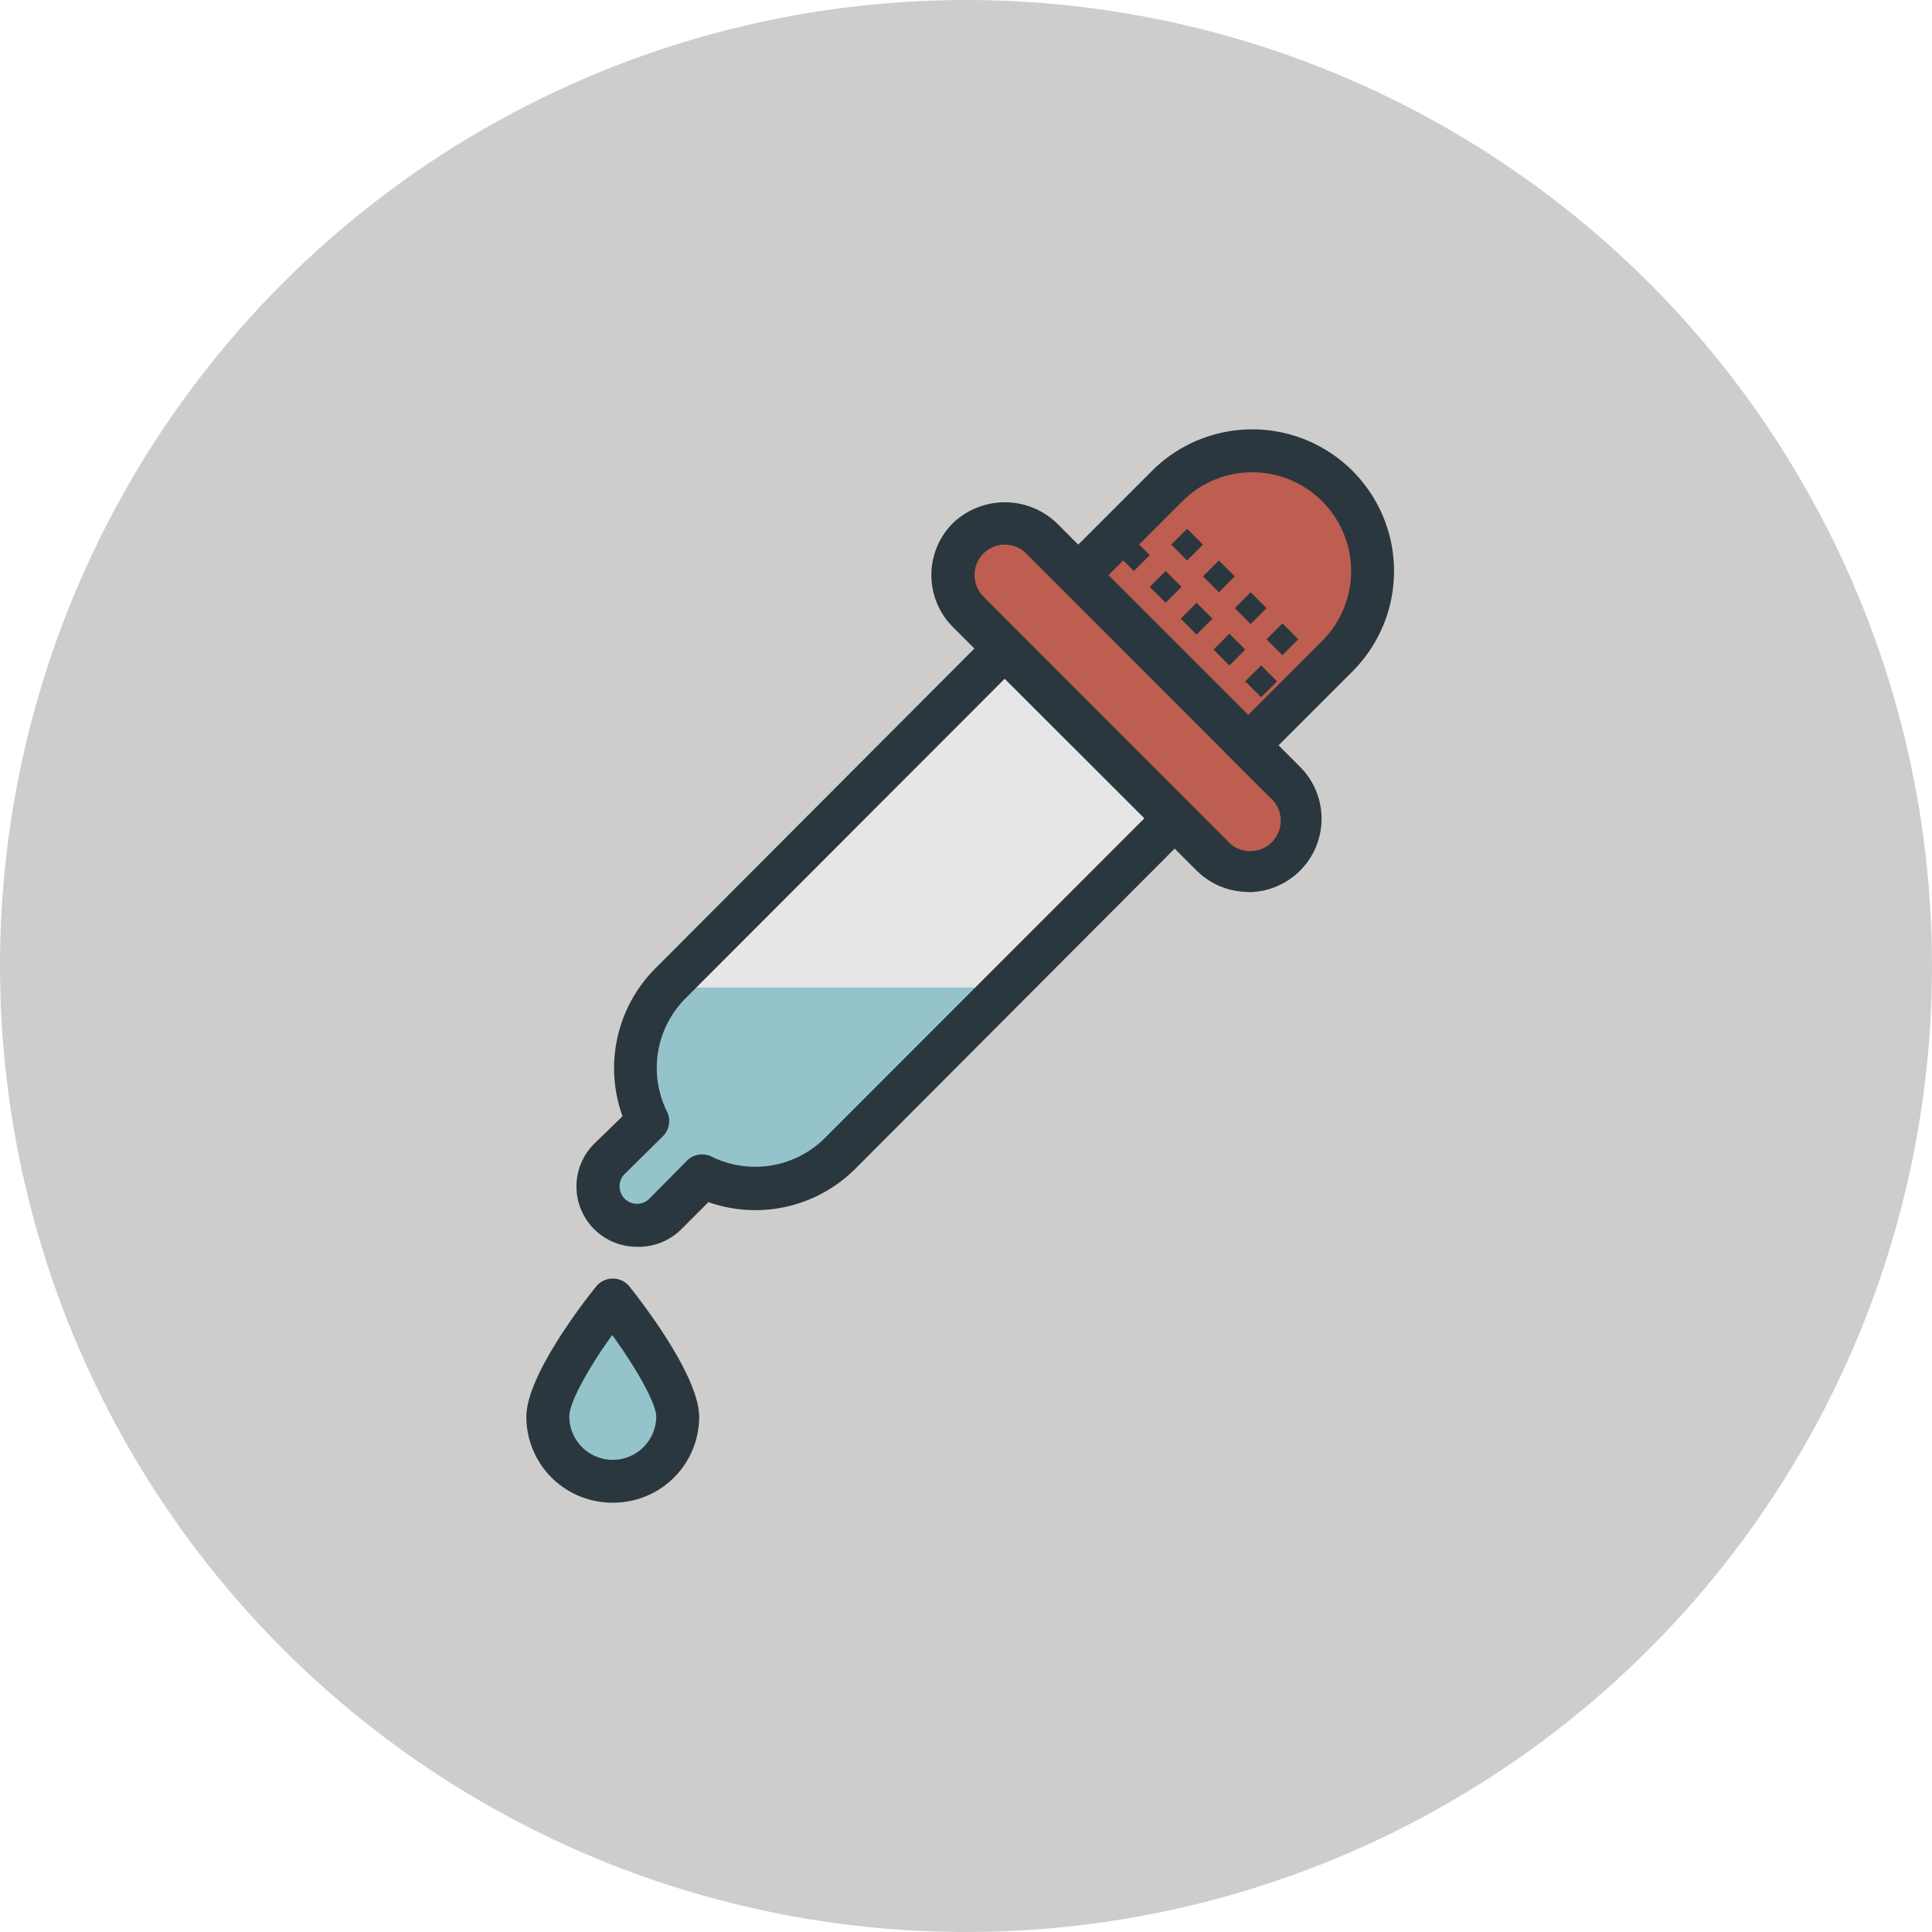 <svg xmlns="http://www.w3.org/2000/svg" viewBox="0 0 90 90"><defs><style>.cls-1{fill:#cfcdcc;}.cls-2{fill:#94c3cb;}.cls-3{fill:#e5e6e5;}.cls-4{fill:#be5e50;}.cls-5{fill:#2a373e;}</style></defs><title>eyedropper</title><g id="eyedropper"><g id="eyedropper-2" data-name="eyedropper"><circle id="label" class="cls-1" cx="45" cy="45" r="45"/><g id="eyedropper-3" data-name="eyedropper"><g id="fill"><path class="cls-2" d="M31.55,66c0-1.67-3-5.45-3-5.45s-3,3.77-3,5.45a3,3,0,0,0,6.05,0Z"/><path class="cls-3" d="M46.81,30.21,31.22,45.8a5.58,5.58,0,0,0-1.05,6.41L28.4,54A1.82,1.82,0,1,0,31,56.55l1.77-1.77a5.59,5.59,0,0,0,6.41-1.05L54.74,38.14"/><path class="cls-2" d="M31.22,46a5.28,5.28,0,0,0-1.05,6.21L28.4,54A1.82,1.82,0,1,0,31,56.55l1.77-1.77a5.59,5.59,0,0,0,6.41-1.05L47,46Z"/><path class="cls-4" d="M58.71,34.95l4.15-4.15a5.6,5.6,0,0,0-7.93-7.93L50.79,27"/><path class="cls-4" d="M50.79,27l-1.71-1.71a2.42,2.42,0,0,0-3.42,3.42L57,40.08a2.42,2.42,0,1,0,3.42-3.42l-1.71-1.71Z"/><path class="cls-5" d="M61.22,32l-.74-.74.74-.74.74.74Zm-1.48-1.48.74-.74-.12-.12-.62-.62-.74.74.62.62Zm.49,2-.74.74.38.38.74-.74ZM59,28.33l-.74-.74-.74.74.74.74Zm-1.48-1.48-.74-.74-.74.74.74.74Zm-2.22-.74.74-.74-.12-.12-.62-.62-.74.74.62.62ZM58.75,31l-.74.74.12.12.62.62.74-.74-.62-.62Zm-2.22-.74.74.74.74-.74-.74-.74ZM55,28.82l.74.74.74-.74-.74-.74Zm-.49-4.94-.38-.38-.74.74.38.38ZM54.3,26.6l-.74.74.12.12.62.62.74-.74-.62-.62Zm-2.22-.74.74.74.74-.74-.74-.74Z"/></g><g id="outline"><path class="cls-5" d="M28.52,70a4,4,0,0,1-4-4c0-1.92,2.7-5.39,3.25-6.07a1,1,0,0,1,.78-.37h0a1,1,0,0,1,.78.38c.54.68,3.24,4.15,3.24,6.07A4,4,0,0,1,28.52,70Zm0-7.81c-1.08,1.49-2,3.13-2,3.79a2,2,0,0,0,4.05,0C30.55,65.32,29.6,63.68,28.52,62.19Z"/><path class="cls-5" d="M29.68,58.08a2.81,2.81,0,0,1-2-4.8L29,52a6.58,6.58,0,0,1,1.53-6.89L46.1,29.5a1,1,0,0,1,1.41,1.41L31.93,46.51a4.59,4.59,0,0,0-.86,5.27,1,1,0,0,1-.19,1.15L29.1,54.69a.81.81,0,0,0,1.15,1.15L32,54.07a1,1,0,0,1,1.15-.19A4.6,4.6,0,0,0,38.44,53L54,37.43a1,1,0,0,1,1.41,1.41L39.86,54.43A6.59,6.59,0,0,1,33,56l-1.3,1.3A2.81,2.81,0,0,1,29.68,58.08Z"/><path class="cls-5" d="M58.16,41.55a3.41,3.41,0,0,1-2.42-1L44.39,29.21a3.42,3.42,0,0,1,0-4.84,3.5,3.5,0,0,1,4.84,0l1,1,3.44-3.44A6.6,6.6,0,1,1,63,31.28l-3.44,3.44,1,1a3.42,3.42,0,0,1-2.42,5.84ZM46.81,25.37a1.42,1.42,0,0,0-1,2.42L57.15,39.14a1.42,1.42,0,1,0,2-2l-1.71-1.71h0L49.52,27.5h0l-1.71-1.71A1.41,1.41,0,0,0,46.81,25.37Zm4.83,1.42,6.51,6.51,3.44-3.44a4.6,4.6,0,0,0,0-6.51h0a4.6,4.6,0,0,0-6.51,0Z"/></g></g></g></g></svg>